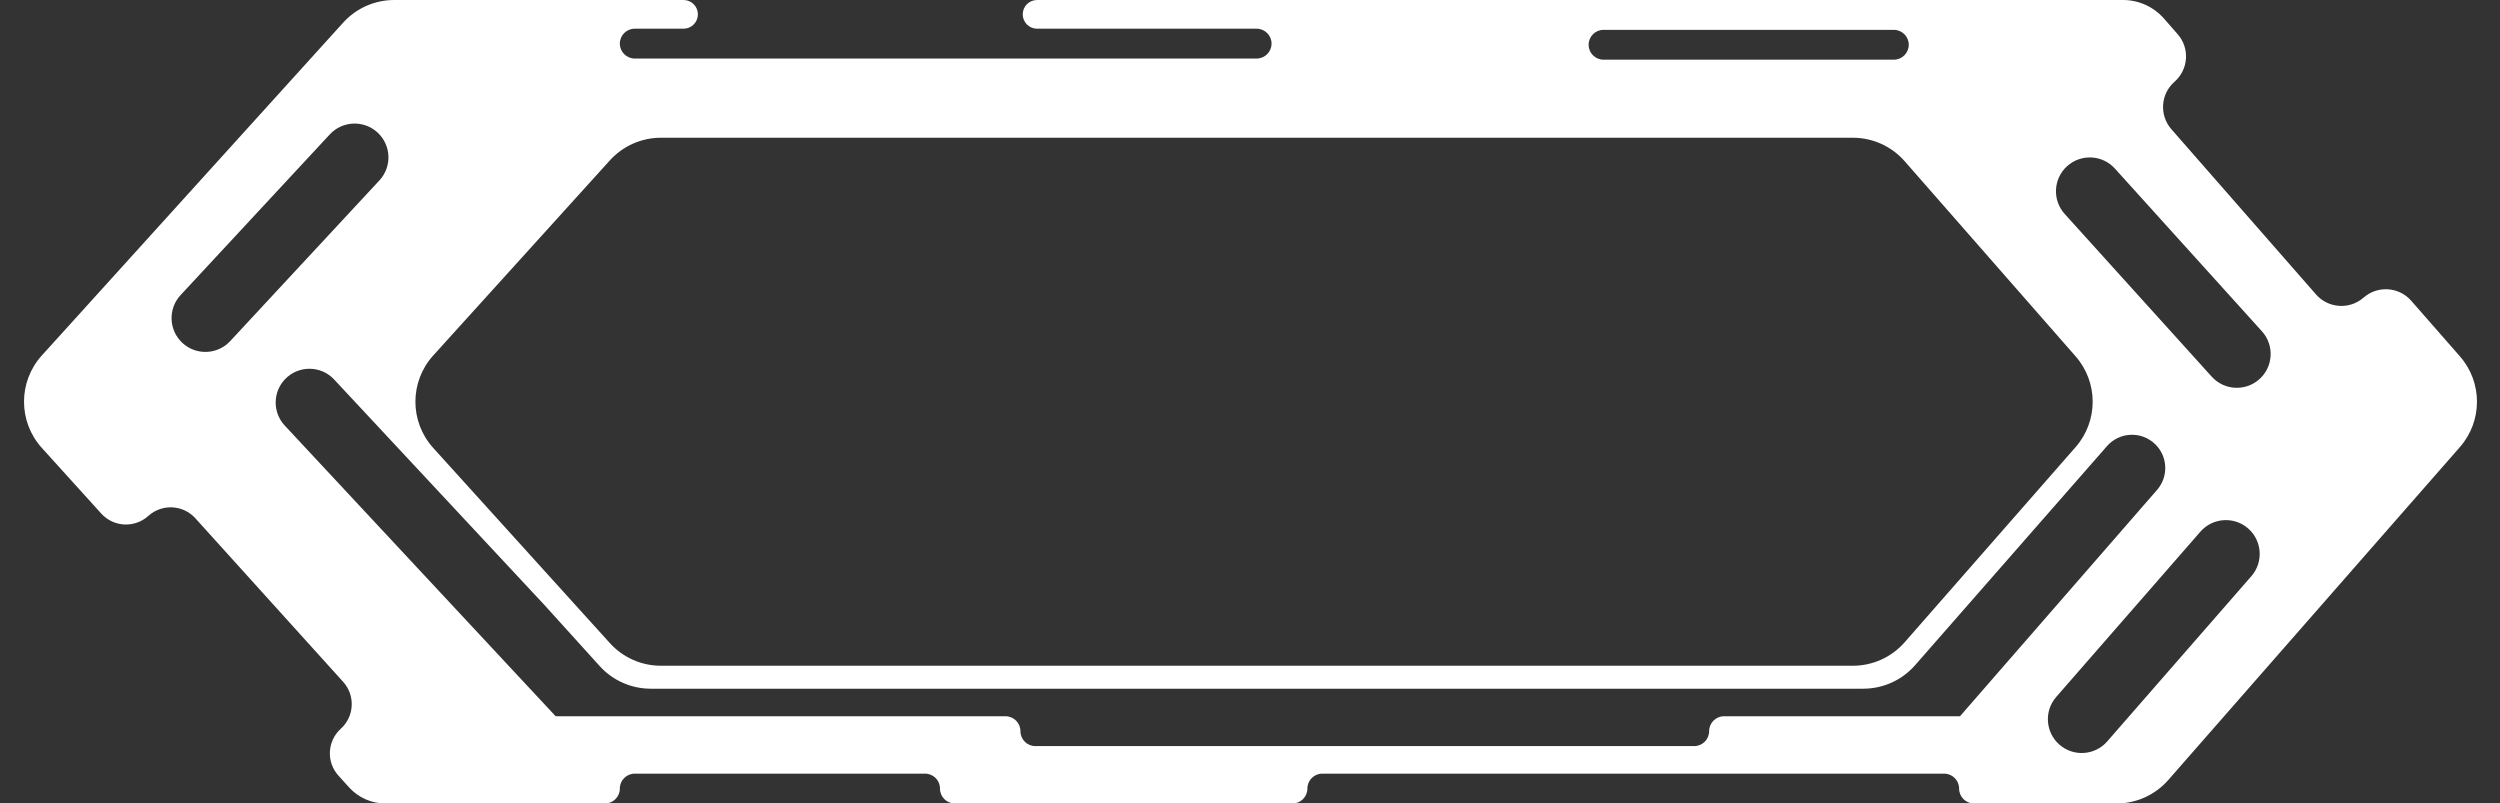 <svg width="2178" height="700" viewBox="0 0 2178 700" fill="none" xmlns="http://www.w3.org/2000/svg">
<rect x="0" y="0" width="2178" height="700" fill="#333333" stroke="none"/>
<path fill-rule="evenodd" clip-rule="evenodd" d="M595.5 25C602.403 25 608 19.404 608 12.5C608 5.596 602.403 -8.02105e-05 595.5 -8.04846e-05L343.434 -9.04956e-05C326.486 -9.11687e-05 310.329 7.167 298.954 19.731L36.45 309.687C15.758 332.542 15.756 367.359 36.444 390.217L88.207 447.41C98.964 459.295 117.315 460.217 129.209 449.47C141.11 438.717 159.474 439.647 170.227 451.548L298.978 594.04C309.685 605.889 308.758 624.173 296.91 634.879C285.054 645.591 284.135 663.889 294.857 675.736L304.108 685.957C312.201 694.898 323.698 700 335.758 700L527.001 700C534.18 700 540.001 694.18 540.001 687C540.001 679.82 545.821 674 553.001 674H805.911C813.09 674 818.911 679.82 818.911 687C818.911 694.18 824.731 700 831.911 700H1126C1133.18 700 1139 694.18 1139 687C1139 679.82 1144.82 674 1152 674H1693.77C1700.95 674 1706.77 679.82 1706.77 687C1706.77 694.18 1712.59 700 1719.77 700L1843.88 700C1861.17 700 1877.62 692.54 1889.01 679.533L2143.07 389.489C2162.89 366.857 2162.89 333.044 2143.06 310.415L2100.64 262.003C2089.95 249.797 2071.39 248.568 2059.18 259.257C2046.96 269.949 2028.4 268.716 2017.7 256.503L1891.71 112.58C1881.04 100.393 1882.27 81.864 1894.46 71.195C1906.65 60.523 1907.88 41.988 1897.2 29.801L1885.26 16.176C1876.25 5.896 1863.25 -2.51195e-05 1849.58 -2.57169e-05L903.5 -6.70715e-05C896.596 -6.73732e-05 891 5.596 891 12.5C891 19.404 896.596 25 903.5 25H1094.77C1101.95 25 1107.77 30.82 1107.77 38C1107.77 45.18 1101.95 51 1094.77 51H553.001C545.821 51 540.001 45.18 540.001 38C540.001 30.82 545.821 25 553.001 25H595.5ZM485.001 623.862C485.001 623.741 484.857 623.678 484.769 623.761L484.504 624.008C484.384 624.12 484.197 624.113 484.085 623.994L248.071 370.739C237.472 359.366 237.552 341.71 248.254 330.433C259.923 318.137 279.544 318.223 291.105 330.621L473.77 526.497L350.441 390.232C329.753 367.374 329.755 332.556 350.447 309.701L540.294 100C540.295 100 540.295 100 540.295 100C540.297 100 540.297 100.001 540.297 100.002L350.451 309.701C329.759 332.556 329.757 367.374 350.445 390.232L522.435 580.262C533.809 592.83 549.969 600 566.92 600H893.375H1273.77L1623.28 600C1640.57 600 1657.03 592.54 1668.42 579.533L1835.61 388.658C1846.66 376.044 1866.07 375.413 1877.92 387.282C1888.67 398.053 1889.25 415.303 1879.26 426.78L1707.54 624.011C1707.47 624.084 1707.36 624.091 1707.29 624.028L1707.12 623.877C1707.07 623.837 1707 623.87 1707 623.93C1707 623.969 1706.97 624 1706.93 624H1502C1494.82 624 1489 629.82 1489 637C1489 644.18 1483.18 650 1476 650H902.001C894.822 650 889.001 644.18 889.001 637C889.001 629.82 883.181 624 876.001 624H485.139C485.063 624 485.001 623.938 485.001 623.862ZM1384 39C1384 31.82 1389.82 26 1397 26H1649.91C1657.09 26 1662.91 31.82 1662.91 39C1662.91 46.18 1657.09 52 1649.91 52H1397C1389.82 52 1384 46.18 1384 39ZM1800.87 144.761C1812.95 133.847 1831.59 134.791 1842.5 146.87L1970.59 288.624C1981.5 300.703 1980.56 319.341 1968.48 330.255C1956.4 341.168 1937.76 340.224 1926.85 328.146L1798.76 186.391C1787.85 174.313 1788.79 155.674 1800.87 144.761ZM1958.56 460.376C1946.29 449.675 1927.67 450.944 1916.97 463.211L1791.38 607.179C1780.68 619.446 1781.95 638.066 1794.21 648.767C1806.48 659.468 1825.1 658.199 1835.8 645.932L1961.39 501.963C1972.09 489.696 1970.82 471.077 1958.56 460.376ZM158.884 298.72C146.955 287.644 146.264 268.994 157.341 257.065L287.341 117.064C298.417 105.135 317.067 104.445 328.996 115.521C340.925 126.598 341.616 145.248 330.539 157.177L200.539 297.177C189.462 309.106 170.813 309.797 158.884 298.72ZM531.307 139.731C542.682 127.167 558.839 120 575.787 120L1614.22 120C1631.51 120 1647.96 127.457 1659.35 140.46L1808.27 310.432C1828.1 333.06 1828.1 366.873 1808.28 389.505L1659.35 559.533C1647.96 572.54 1631.51 580 1614.21 580L1273.77 580H893.375H575.794C558.843 580 542.683 572.83 531.309 560.262L377.422 390.234C356.734 367.375 356.736 332.558 377.428 309.703L531.307 139.731Z" fill="white"/>
</svg>
